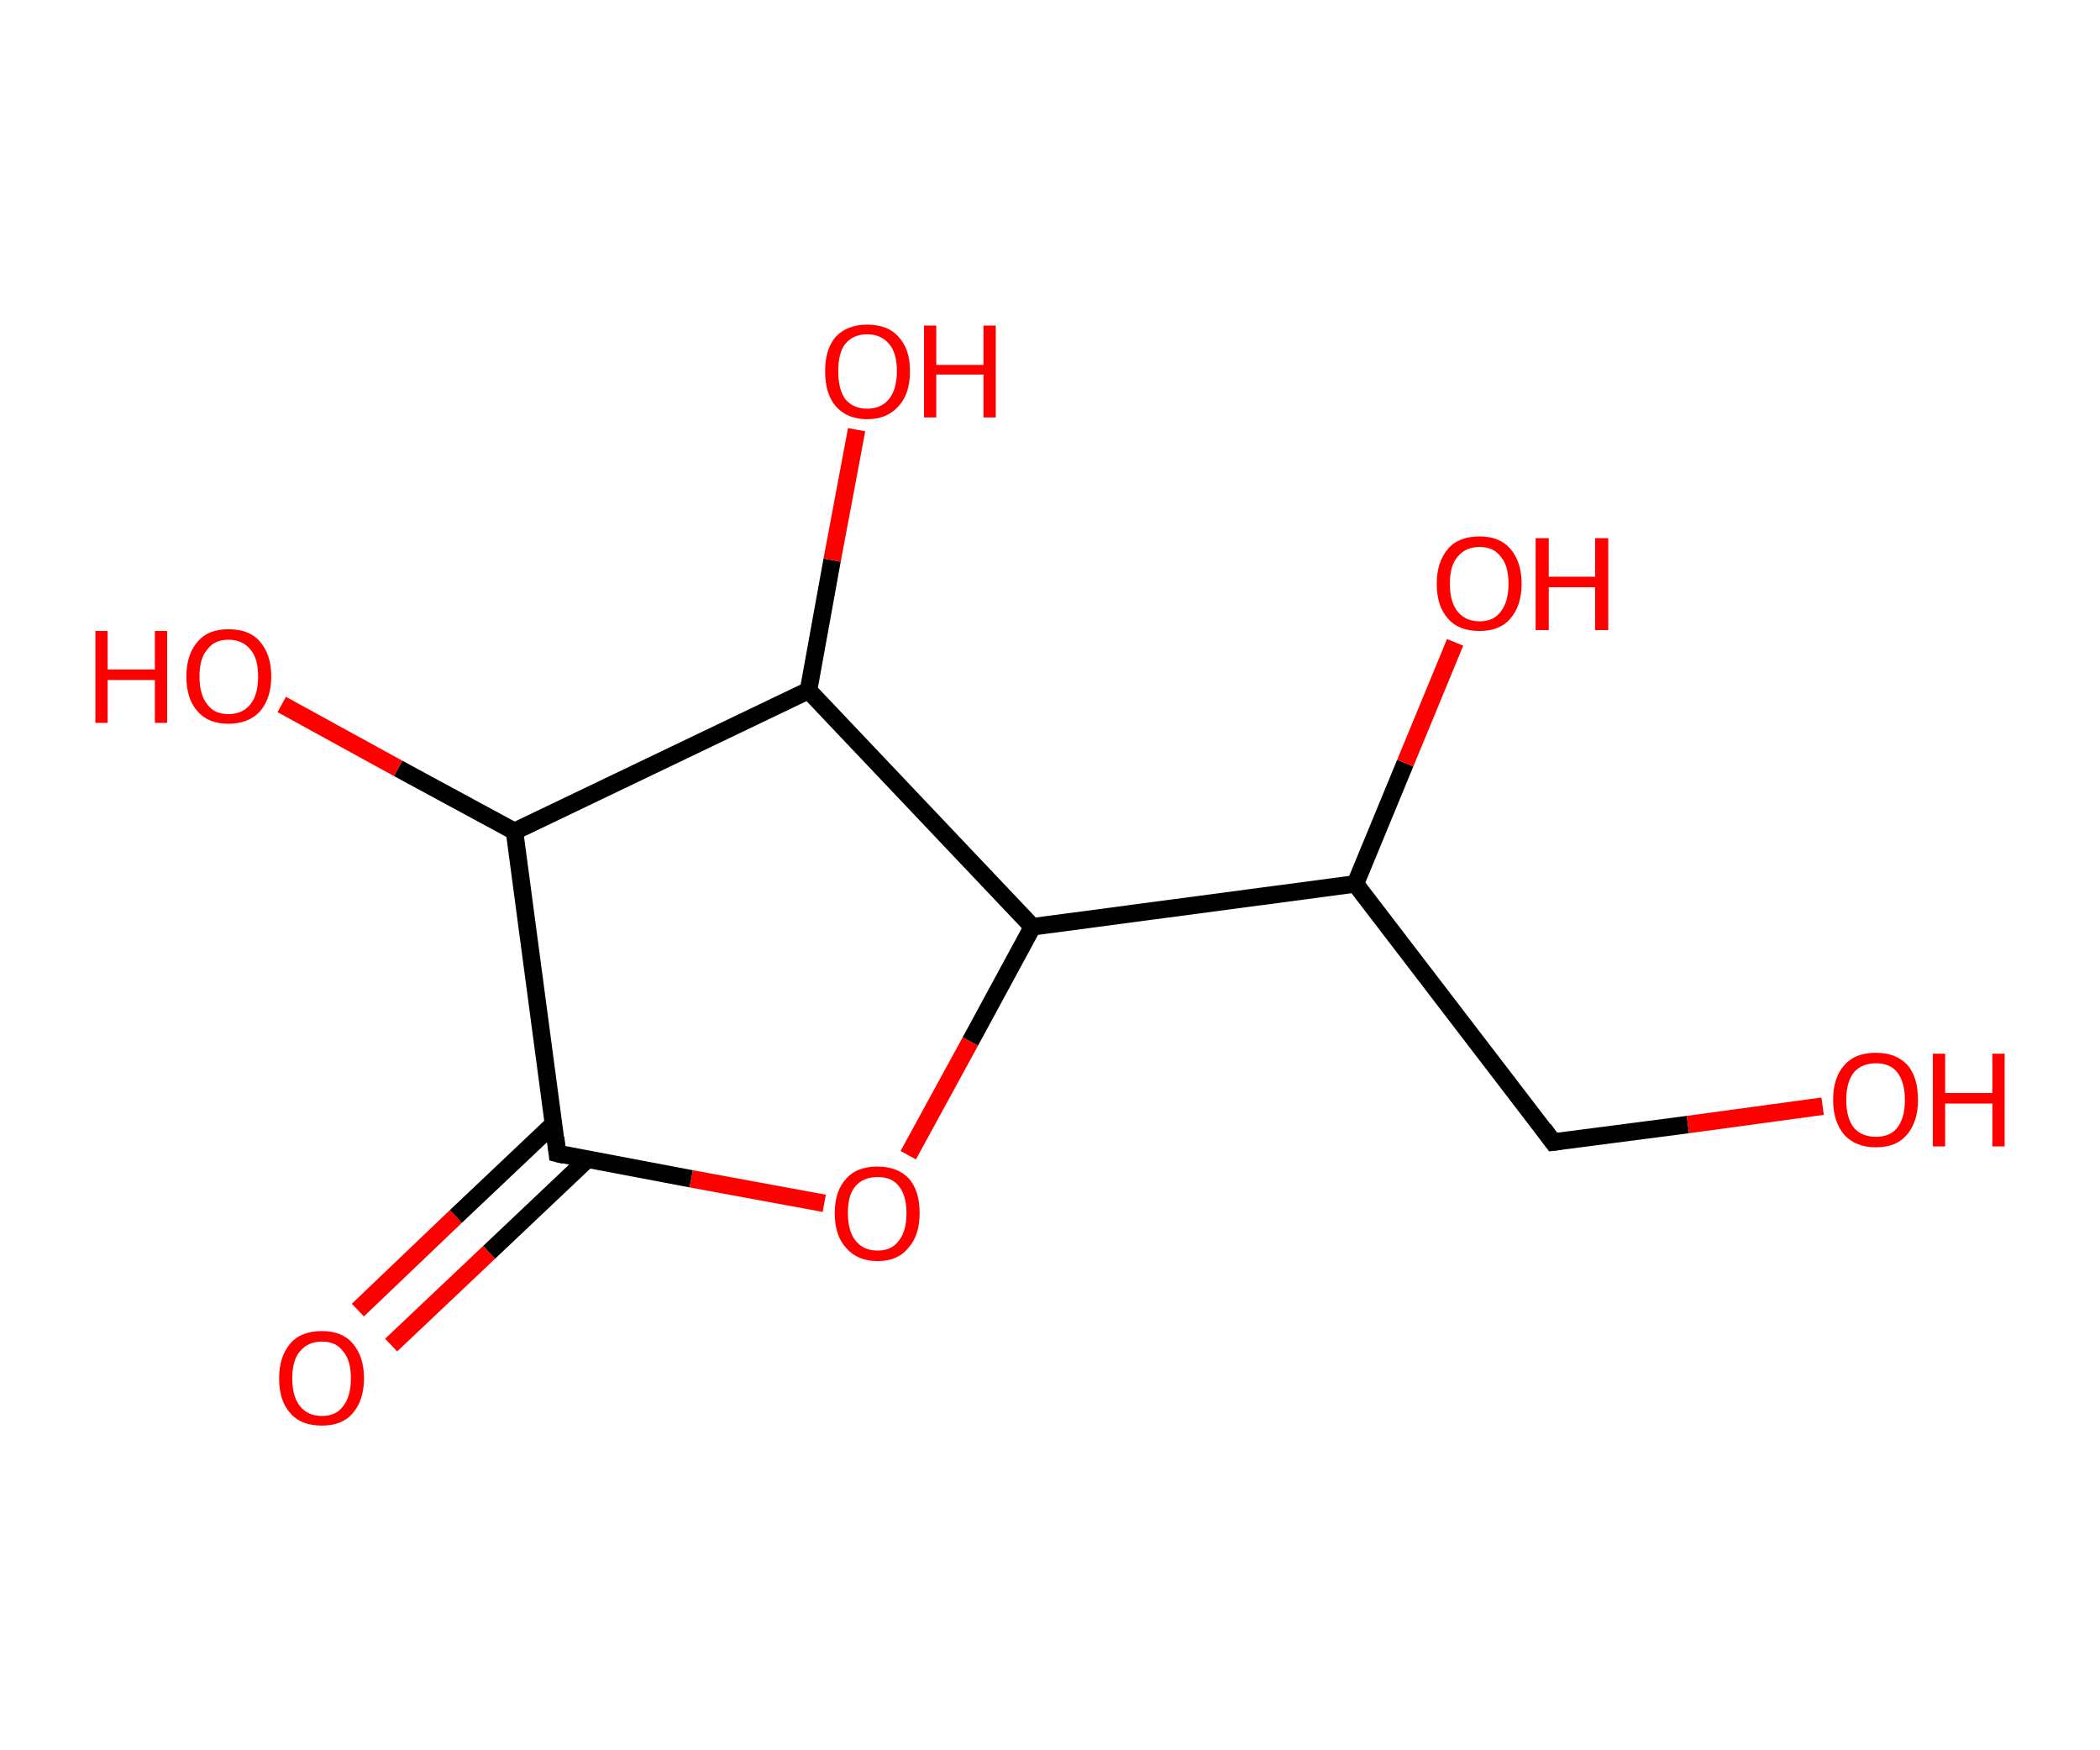 <?xml version='1.0' encoding='ASCII' standalone='yes'?>
<svg xmlns="http://www.w3.org/2000/svg" xmlns:rdkit="http://www.rdkit.org/xml" xmlns:xlink="http://www.w3.org/1999/xlink" version="1.1" baseProfile="full" xml:space="preserve" width="240px" height="200px" viewBox="0 0 240 200">
<!-- END OF HEADER -->
<rect style="opacity:1.0;fill:#FFFFFF;stroke:none" width="240.0" height="200.0" x="0.0" y="0.0"> </rect>
<path class="bond-0 atom-0 atom-1" d="M 40.9,149.7 L 52.1,139.0" style="fill:none;fill-rule:evenodd;stroke:#FF0000;stroke-width:2.0px;stroke-linecap:butt;stroke-linejoin:miter;stroke-opacity:1"/>
<path class="bond-0 atom-0 atom-1" d="M 52.1,139.0 L 63.3,128.4" style="fill:none;fill-rule:evenodd;stroke:#000000;stroke-width:2.0px;stroke-linecap:butt;stroke-linejoin:miter;stroke-opacity:1"/>
<path class="bond-0 atom-0 atom-1" d="M 44.7,153.7 L 55.9,143.1" style="fill:none;fill-rule:evenodd;stroke:#FF0000;stroke-width:2.0px;stroke-linecap:butt;stroke-linejoin:miter;stroke-opacity:1"/>
<path class="bond-0 atom-0 atom-1" d="M 55.9,143.1 L 67.1,132.5" style="fill:none;fill-rule:evenodd;stroke:#000000;stroke-width:2.0px;stroke-linecap:butt;stroke-linejoin:miter;stroke-opacity:1"/>
<path class="bond-1 atom-1 atom-2" d="M 63.7,131.8 L 79.0,134.7" style="fill:none;fill-rule:evenodd;stroke:#000000;stroke-width:2.0px;stroke-linecap:butt;stroke-linejoin:miter;stroke-opacity:1"/>
<path class="bond-1 atom-1 atom-2" d="M 79.0,134.7 L 94.2,137.5" style="fill:none;fill-rule:evenodd;stroke:#FF0000;stroke-width:2.0px;stroke-linecap:butt;stroke-linejoin:miter;stroke-opacity:1"/>
<path class="bond-2 atom-2 atom-3" d="M 103.8,132.0 L 110.9,119.0" style="fill:none;fill-rule:evenodd;stroke:#FF0000;stroke-width:2.0px;stroke-linecap:butt;stroke-linejoin:miter;stroke-opacity:1"/>
<path class="bond-2 atom-2 atom-3" d="M 110.9,119.0 L 118.0,105.9" style="fill:none;fill-rule:evenodd;stroke:#000000;stroke-width:2.0px;stroke-linecap:butt;stroke-linejoin:miter;stroke-opacity:1"/>
<path class="bond-3 atom-3 atom-4" d="M 118.0,105.9 L 154.9,101.0" style="fill:none;fill-rule:evenodd;stroke:#000000;stroke-width:2.0px;stroke-linecap:butt;stroke-linejoin:miter;stroke-opacity:1"/>
<path class="bond-4 atom-4 atom-5" d="M 154.9,101.0 L 160.6,87.2" style="fill:none;fill-rule:evenodd;stroke:#000000;stroke-width:2.0px;stroke-linecap:butt;stroke-linejoin:miter;stroke-opacity:1"/>
<path class="bond-4 atom-4 atom-5" d="M 160.6,87.2 L 166.3,73.4" style="fill:none;fill-rule:evenodd;stroke:#FF0000;stroke-width:2.0px;stroke-linecap:butt;stroke-linejoin:miter;stroke-opacity:1"/>
<path class="bond-5 atom-4 atom-6" d="M 154.9,101.0 L 177.5,130.5" style="fill:none;fill-rule:evenodd;stroke:#000000;stroke-width:2.0px;stroke-linecap:butt;stroke-linejoin:miter;stroke-opacity:1"/>
<path class="bond-6 atom-6 atom-7" d="M 177.5,130.5 L 192.9,128.5" style="fill:none;fill-rule:evenodd;stroke:#000000;stroke-width:2.0px;stroke-linecap:butt;stroke-linejoin:miter;stroke-opacity:1"/>
<path class="bond-6 atom-6 atom-7" d="M 192.9,128.5 L 208.3,126.4" style="fill:none;fill-rule:evenodd;stroke:#FF0000;stroke-width:2.0px;stroke-linecap:butt;stroke-linejoin:miter;stroke-opacity:1"/>
<path class="bond-7 atom-3 atom-8" d="M 118.0,105.9 L 92.4,78.9" style="fill:none;fill-rule:evenodd;stroke:#000000;stroke-width:2.0px;stroke-linecap:butt;stroke-linejoin:miter;stroke-opacity:1"/>
<path class="bond-8 atom-8 atom-9" d="M 92.4,78.9 L 95.1,64.0" style="fill:none;fill-rule:evenodd;stroke:#000000;stroke-width:2.0px;stroke-linecap:butt;stroke-linejoin:miter;stroke-opacity:1"/>
<path class="bond-8 atom-8 atom-9" d="M 95.1,64.0 L 97.9,49.1" style="fill:none;fill-rule:evenodd;stroke:#FF0000;stroke-width:2.0px;stroke-linecap:butt;stroke-linejoin:miter;stroke-opacity:1"/>
<path class="bond-9 atom-8 atom-10" d="M 92.4,78.9 L 58.8,95.0" style="fill:none;fill-rule:evenodd;stroke:#000000;stroke-width:2.0px;stroke-linecap:butt;stroke-linejoin:miter;stroke-opacity:1"/>
<path class="bond-10 atom-10 atom-11" d="M 58.8,95.0 L 45.5,87.8" style="fill:none;fill-rule:evenodd;stroke:#000000;stroke-width:2.0px;stroke-linecap:butt;stroke-linejoin:miter;stroke-opacity:1"/>
<path class="bond-10 atom-10 atom-11" d="M 45.5,87.8 L 32.2,80.5" style="fill:none;fill-rule:evenodd;stroke:#FF0000;stroke-width:2.0px;stroke-linecap:butt;stroke-linejoin:miter;stroke-opacity:1"/>
<path class="bond-11 atom-10 atom-1" d="M 58.8,95.0 L 63.7,131.8" style="fill:none;fill-rule:evenodd;stroke:#000000;stroke-width:2.0px;stroke-linecap:butt;stroke-linejoin:miter;stroke-opacity:1"/>
<path d="M 64.5,132.0 L 63.7,131.8 L 63.5,130.0" style="fill:none;stroke:#000000;stroke-width:2.0px;stroke-linecap:butt;stroke-linejoin:miter;stroke-opacity:1;"/>
<path d="M 176.4,129.0 L 177.5,130.5 L 178.3,130.4" style="fill:none;stroke:#000000;stroke-width:2.0px;stroke-linecap:butt;stroke-linejoin:miter;stroke-opacity:1;"/>
<path class="atom-0" d="M 31.9 157.5 Q 31.9 155.0, 33.2 153.5 Q 34.4 152.1, 36.8 152.1 Q 39.1 152.1, 40.3 153.5 Q 41.6 155.0, 41.6 157.5 Q 41.6 160.0, 40.3 161.5 Q 39.1 162.9, 36.8 162.9 Q 34.4 162.9, 33.2 161.5 Q 31.9 160.1, 31.9 157.5 M 36.8 161.8 Q 38.4 161.8, 39.2 160.7 Q 40.1 159.6, 40.1 157.5 Q 40.1 155.4, 39.2 154.4 Q 38.4 153.3, 36.8 153.3 Q 35.2 153.3, 34.3 154.4 Q 33.4 155.4, 33.4 157.5 Q 33.4 159.6, 34.3 160.7 Q 35.2 161.8, 36.8 161.8 " fill="#FF0000"/>
<path class="atom-2" d="M 95.4 138.6 Q 95.4 136.1, 96.7 134.7 Q 97.9 133.3, 100.3 133.3 Q 102.6 133.3, 103.9 134.7 Q 105.1 136.1, 105.1 138.6 Q 105.1 141.2, 103.8 142.6 Q 102.6 144.1, 100.3 144.1 Q 98.0 144.1, 96.7 142.6 Q 95.4 141.2, 95.4 138.6 M 100.3 142.9 Q 101.9 142.9, 102.7 141.8 Q 103.6 140.7, 103.6 138.6 Q 103.6 136.6, 102.7 135.5 Q 101.9 134.5, 100.3 134.5 Q 98.7 134.5, 97.8 135.5 Q 96.9 136.5, 96.9 138.6 Q 96.9 140.7, 97.8 141.8 Q 98.7 142.9, 100.3 142.9 " fill="#FF0000"/>
<path class="atom-5" d="M 164.2 66.7 Q 164.2 64.2, 165.5 62.7 Q 166.7 61.3, 169.1 61.3 Q 171.4 61.3, 172.6 62.7 Q 173.9 64.2, 173.9 66.7 Q 173.9 69.2, 172.6 70.7 Q 171.4 72.1, 169.1 72.1 Q 166.7 72.1, 165.5 70.7 Q 164.2 69.3, 164.2 66.7 M 169.1 71.0 Q 170.7 71.0, 171.5 69.9 Q 172.4 68.8, 172.4 66.7 Q 172.4 64.6, 171.5 63.6 Q 170.7 62.5, 169.1 62.5 Q 167.5 62.5, 166.6 63.6 Q 165.7 64.6, 165.7 66.7 Q 165.7 68.8, 166.6 69.9 Q 167.5 71.0, 169.1 71.0 " fill="#FF0000"/>
<path class="atom-5" d="M 175.5 61.5 L 177.0 61.5 L 177.0 65.9 L 182.3 65.9 L 182.3 61.5 L 183.8 61.5 L 183.8 72.0 L 182.3 72.0 L 182.3 67.1 L 177.0 67.1 L 177.0 72.0 L 175.5 72.0 L 175.5 61.5 " fill="#FF0000"/>
<path class="atom-7" d="M 209.5 125.7 Q 209.5 123.1, 210.8 121.7 Q 212.0 120.3, 214.4 120.3 Q 216.7 120.3, 218.0 121.7 Q 219.2 123.1, 219.2 125.7 Q 219.2 128.2, 217.9 129.7 Q 216.7 131.1, 214.4 131.1 Q 212.1 131.1, 210.8 129.7 Q 209.5 128.2, 209.5 125.7 M 214.4 129.9 Q 216.0 129.9, 216.8 128.9 Q 217.7 127.8, 217.7 125.7 Q 217.7 123.6, 216.8 122.5 Q 216.0 121.5, 214.4 121.5 Q 212.8 121.5, 211.9 122.5 Q 211.0 123.6, 211.0 125.7 Q 211.0 127.8, 211.9 128.9 Q 212.8 129.9, 214.4 129.9 " fill="#FF0000"/>
<path class="atom-7" d="M 220.9 120.4 L 222.3 120.4 L 222.3 124.9 L 227.7 124.9 L 227.7 120.4 L 229.1 120.4 L 229.1 131.0 L 227.7 131.0 L 227.7 126.1 L 222.3 126.1 L 222.3 131.0 L 220.9 131.0 L 220.9 120.4 " fill="#FF0000"/>
<path class="atom-9" d="M 94.3 42.4 Q 94.3 39.9, 95.5 38.5 Q 96.8 37.1, 99.1 37.1 Q 101.5 37.1, 102.7 38.5 Q 104.0 39.9, 104.0 42.4 Q 104.0 45.0, 102.7 46.4 Q 101.4 47.9, 99.1 47.9 Q 96.8 47.9, 95.5 46.4 Q 94.3 45.0, 94.3 42.4 M 99.1 46.7 Q 100.7 46.7, 101.6 45.6 Q 102.5 44.5, 102.5 42.4 Q 102.5 40.3, 101.6 39.3 Q 100.7 38.2, 99.1 38.2 Q 97.5 38.2, 96.6 39.3 Q 95.8 40.3, 95.8 42.4 Q 95.8 44.5, 96.6 45.6 Q 97.5 46.7, 99.1 46.7 " fill="#FF0000"/>
<path class="atom-9" d="M 105.6 37.2 L 107.0 37.2 L 107.0 41.7 L 112.4 41.7 L 112.4 37.2 L 113.8 37.2 L 113.8 47.7 L 112.4 47.7 L 112.4 42.8 L 107.0 42.8 L 107.0 47.7 L 105.6 47.7 L 105.6 37.2 " fill="#FF0000"/>
<path class="atom-11" d="M 10.9 72.1 L 12.3 72.1 L 12.3 76.5 L 17.7 76.5 L 17.7 72.1 L 19.1 72.1 L 19.1 82.6 L 17.7 82.6 L 17.7 77.7 L 12.3 77.7 L 12.3 82.6 L 10.9 82.6 L 10.9 72.1 " fill="#FF0000"/>
<path class="atom-11" d="M 21.3 77.3 Q 21.3 74.8, 22.6 73.3 Q 23.8 71.9, 26.1 71.9 Q 28.5 71.9, 29.7 73.3 Q 31.0 74.8, 31.0 77.3 Q 31.0 79.8, 29.7 81.3 Q 28.4 82.7, 26.1 82.7 Q 23.8 82.7, 22.6 81.3 Q 21.3 79.9, 21.3 77.3 M 26.1 81.6 Q 27.7 81.6, 28.6 80.5 Q 29.5 79.4, 29.5 77.3 Q 29.5 75.2, 28.6 74.2 Q 27.7 73.1, 26.1 73.1 Q 24.5 73.1, 23.7 74.2 Q 22.8 75.2, 22.8 77.3 Q 22.8 79.4, 23.7 80.5 Q 24.5 81.6, 26.1 81.6 " fill="#FF0000"/>
</svg>
